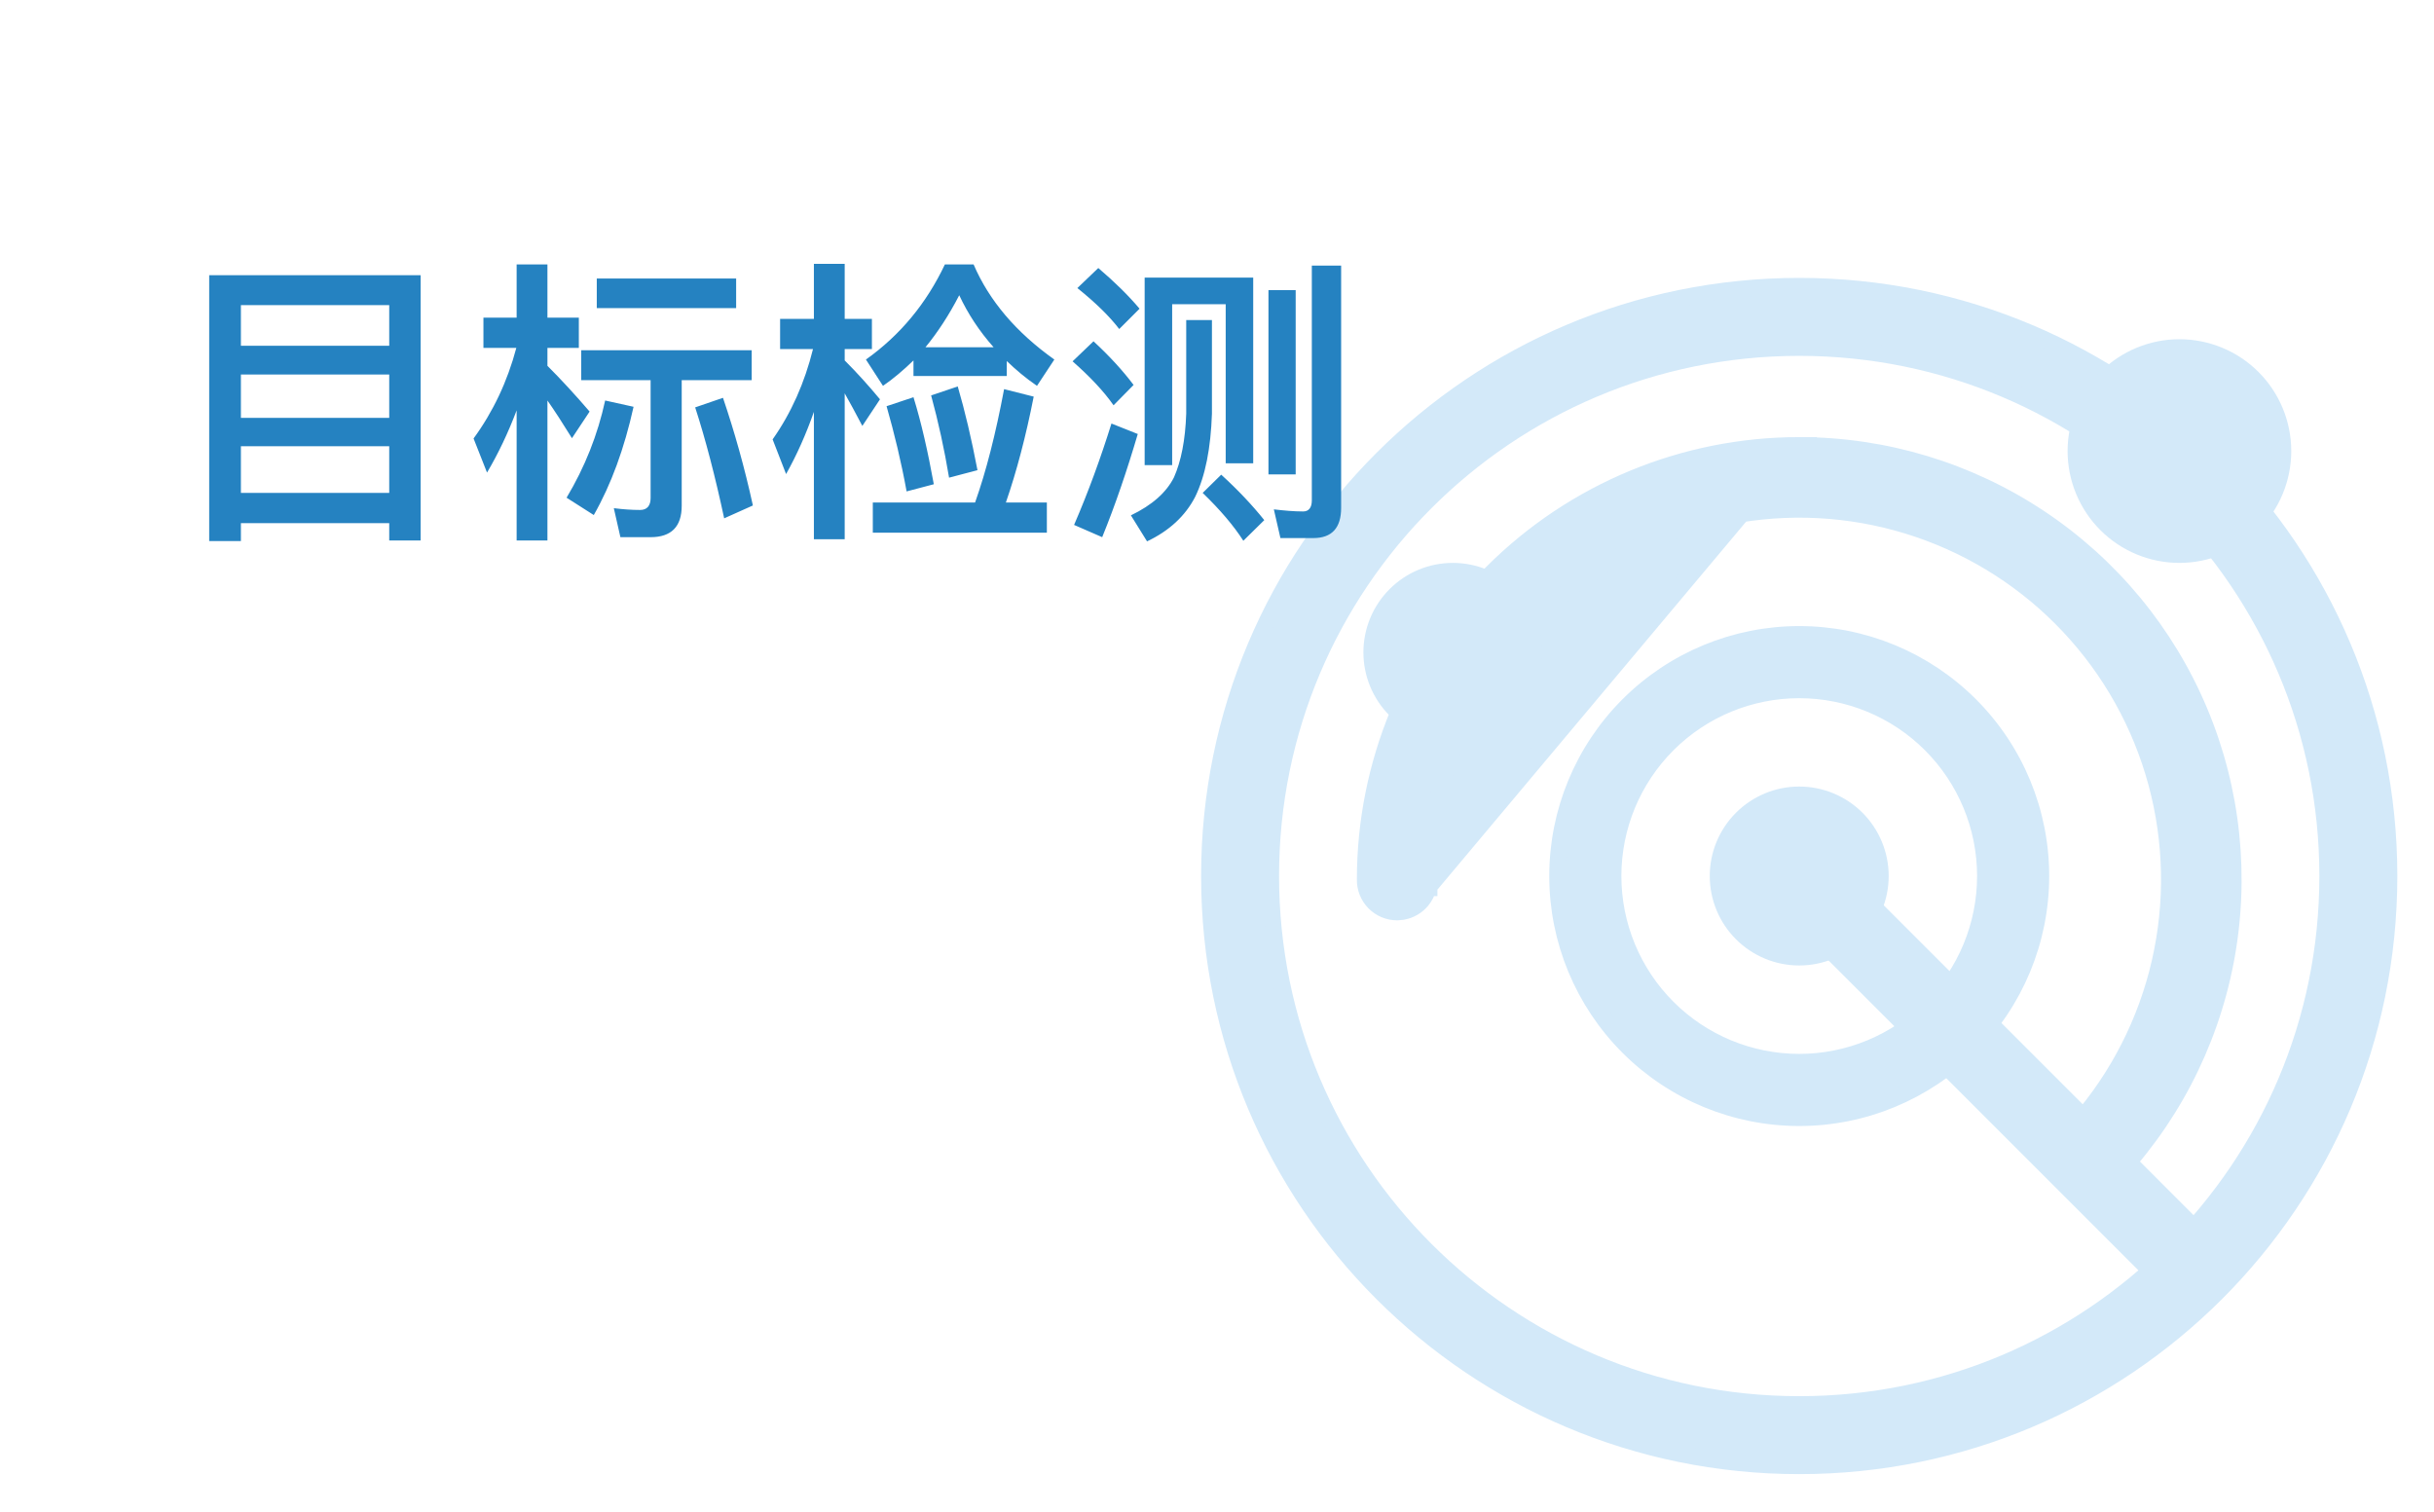 <svg width="293" height="182" viewBox="0 0 293 182" fill="none" xmlns="http://www.w3.org/2000/svg">

<path d="M287.586 105.453C287.586 66.239 255.8 34.453 216.586 34.453C177.372 34.453 145.586 66.239 145.586 105.453C145.586 144.667 177.372 176.453 216.586 176.453C255.8 176.453 287.586 144.667 287.586 105.453ZM152.971 105.453C152.971 70.322 181.454 41.838 216.586 41.838C251.717 41.838 280.201 70.322 280.201 105.453C280.201 140.585 251.717 169.069 216.586 169.069C181.454 169.069 152.971 140.585 152.971 105.453Z" fill="#D3E9F9" stroke="#D3E9F9" stroke-width="2"/>
<path d="M237.158 84.885C231.702 79.43 224.303 76.365 216.587 76.365C208.872 76.365 201.472 79.43 196.017 84.885C190.561 90.341 187.496 97.74 187.496 105.456C187.496 113.171 190.561 120.571 196.017 126.027C201.472 131.482 208.872 134.547 216.587 134.547C224.303 134.547 231.702 131.482 237.158 126.027C242.614 120.571 245.678 113.171 245.678 105.456C245.678 97.74 242.614 90.341 237.158 84.885ZM200.742 89.61C204.944 85.408 210.644 83.047 216.587 83.047C222.531 83.047 228.231 85.408 232.433 89.61C236.636 93.813 238.997 99.513 238.997 105.456C238.997 111.399 236.636 117.099 232.433 121.302C228.231 125.504 222.531 127.865 216.587 127.865C210.644 127.865 204.944 125.504 200.742 121.302C196.539 117.099 194.178 111.399 194.178 105.456C194.178 99.513 196.539 93.813 200.742 89.61Z" fill="#D3E9F9" stroke="#D3E9F9" stroke-width="2"/>
<path d="M171.919 106.867C171.779 107.427 171.514 107.952 171.139 108.402C170.563 109.092 169.763 109.558 168.878 109.72L168.838 109.728L168.798 109.732L168.285 109.783L168.236 109.788L168.186 109.788C167.673 109.788 167.164 109.685 166.691 109.486C166.217 109.286 165.789 108.994 165.43 108.626C165.071 108.258 164.79 107.822 164.603 107.344C164.417 106.87 164.327 106.363 164.339 105.855C164.342 92.002 169.846 78.717 179.642 68.921C189.441 59.123 202.73 53.618 216.587 53.618L171.919 106.867ZM171.919 106.867H172.033L172.033 105.945M171.919 106.867L172.033 105.945M172.033 105.945C172.033 105.944 172.033 105.943 172.033 105.942L172.033 105.903L172.033 105.902L172.033 105.867C172.034 98.557 173.833 91.359 177.272 84.909C180.712 78.458 185.685 72.953 191.754 68.879C197.824 64.805 204.802 62.286 212.075 61.546C219.347 60.805 226.69 61.866 233.456 64.633C240.222 67.401 246.203 71.791 250.871 77.416C255.54 83.041 258.753 89.728 260.227 96.888C261.7 104.048 261.39 111.461 259.322 118.472C257.255 125.484 253.494 131.879 248.371 137.094L247.671 137.807L248.383 138.507L252.443 142.499L253.157 143.2L253.858 142.487C261.074 135.144 265.959 125.833 267.901 115.722C269.843 105.612 268.755 95.153 264.773 85.659C260.792 76.165 254.094 68.059 245.521 62.359C236.948 56.658 226.882 53.617 216.587 53.618L172.033 105.945Z" fill="#D3E9F9" stroke="#D3E9F9" stroke-width="2"/>
<path d="M205.817 105.452C205.817 108.309 206.952 111.048 208.972 113.067C210.991 115.087 213.73 116.222 216.587 116.222C219.443 116.222 222.182 115.087 224.202 113.067C226.221 111.048 227.356 108.309 227.356 105.452C227.356 102.596 226.221 99.857 224.202 97.837C222.182 95.818 219.443 94.683 216.587 94.683C213.73 94.683 210.991 95.818 208.972 97.837C206.952 99.857 205.817 102.596 205.817 105.452Z" fill="#D3E9F9"/>
<path d="M218.722 102.438L218.752 102.462L219.129 102.769L219.169 102.801L219.205 102.837L264.892 148.529C264.892 148.53 264.892 148.53 264.893 148.53C265.546 149.182 265.932 150.054 265.975 150.975C266.018 151.898 265.714 152.802 265.122 153.511C264.531 154.22 263.696 154.682 262.781 154.805C261.866 154.929 260.939 154.705 260.18 154.179L260.146 154.154L260.113 154.127L259.736 153.815L259.7 153.785L259.667 153.752L213.979 108.065C213.979 108.064 213.979 108.064 213.979 108.064C213.635 107.721 213.363 107.314 213.176 106.866C212.99 106.417 212.895 105.936 212.895 105.45C212.895 104.965 212.99 104.484 213.176 104.035C213.363 103.587 213.635 103.179 213.979 102.836L218.722 102.438ZM218.722 102.438L218.691 102.415M218.722 102.438L218.691 102.415M218.691 102.415C217.98 101.923 217.12 101.696 216.259 101.772C215.398 101.849 214.591 102.226 213.979 102.836L218.691 102.415Z" fill="#D3E9F9" stroke="#D3E9F9" stroke-width="2"/>
<path d="M174.893 67.76C177.749 67.76 180.489 68.894 182.508 70.914C184.528 72.933 185.662 75.673 185.662 78.529C185.662 81.385 184.528 84.124 182.508 86.144C180.489 88.163 177.749 89.298 174.893 89.298C172.037 89.298 169.298 88.163 167.278 86.144C165.259 84.124 164.124 81.385 164.124 78.529C164.124 75.673 165.259 72.933 167.278 70.914C169.298 68.894 172.037 67.76 174.893 67.76ZM262.355 40.836C265.925 40.836 269.349 42.255 271.874 44.779C274.398 47.304 275.816 50.728 275.816 54.298C275.816 57.868 274.398 61.292 271.874 63.817C269.349 66.341 265.925 67.76 262.355 67.76C258.785 67.76 255.361 66.341 252.836 63.817C250.312 61.292 248.893 57.868 248.893 54.298C248.893 50.728 250.312 47.304 252.836 44.779C255.361 42.255 258.785 40.836 262.355 40.836Z" fill="#D3E9F9"/>
<path d="M50.635 33.128H25.183V65.132H28.999V62.972H46.855V65.06H50.635V33.128ZM28.999 59.336V53.72H46.855V59.336H28.999ZM28.999 50.3V45.08H46.855V50.3H28.999ZM28.999 41.624V36.728H46.855V41.624H28.999ZM62.191 31.832V38.24H58.195V41.876H62.155C61.075 45.944 59.347 49.58 57.007 52.784L58.627 56.888C59.995 54.584 61.183 52.064 62.191 49.4V65.06H65.899V48.212C66.763 49.436 67.735 50.948 68.851 52.748L70.975 49.544C69.247 47.528 67.555 45.692 65.899 44.036V41.876H69.679V38.24H65.899V31.832H62.191ZM72.847 48.212C71.947 52.352 70.399 56.24 68.203 59.912L71.479 62C73.567 58.328 75.151 54.008 76.267 48.968L72.847 48.212ZM87.031 47.888L83.683 49.04C84.943 52.928 86.095 57.356 87.175 62.396L90.631 60.848C89.623 56.24 88.399 51.92 87.031 47.888ZM78.319 64.664C80.803 64.664 82.063 63.404 82.063 60.884V45.764H90.487V42.164H69.967V45.764H78.319V59.948C78.319 60.884 77.887 61.388 77.059 61.388C76.051 61.388 75.007 61.316 73.891 61.172L74.683 64.664H78.319ZM71.839 33.524V37.088H88.615V33.524H71.839ZM93.907 38.384V42.02H97.867C96.859 46.088 95.239 49.724 93.007 52.892L94.627 57.068C95.923 54.764 97.039 52.244 97.975 49.58V64.916H101.683V47.348C102.295 48.428 103.015 49.76 103.807 51.272L105.931 48.068C104.527 46.376 103.123 44.828 101.683 43.388V42.02H104.959V38.384H101.683V31.76H97.975V38.384H93.907ZM109.963 43.388V45.26H121.195V43.46C122.275 44.504 123.463 45.512 124.831 46.448L126.919 43.28C122.311 40.004 119.071 36.188 117.199 31.832H113.743C111.511 36.548 108.343 40.364 104.239 43.28L106.291 46.448C107.551 45.584 108.775 44.54 109.963 43.388ZM119.611 41.804H111.403C112.879 40.004 114.247 37.916 115.471 35.54C116.515 37.772 117.883 39.86 119.611 41.804ZM105.067 60.488V64.124H126.019V60.488H121.087C122.383 56.744 123.499 52.496 124.435 47.744L120.871 46.844C119.863 52.208 118.711 56.744 117.379 60.488H105.067ZM109.963 47.816L106.723 48.896C107.659 52.172 108.487 55.592 109.135 59.156L112.411 58.292C111.691 54.332 110.899 50.84 109.963 47.816ZM115.291 46.52L112.087 47.6C112.951 50.768 113.671 54.044 114.247 57.5L117.667 56.6C116.947 52.82 116.155 49.472 115.291 46.52ZM132.211 32.264L129.691 34.676C131.887 36.44 133.579 38.096 134.731 39.608L137.179 37.16C135.811 35.54 134.155 33.92 132.211 32.264ZM131.635 41.084L129.115 43.496C131.239 45.368 132.895 47.132 134.047 48.788L136.459 46.34C135.163 44.612 133.543 42.848 131.635 41.084ZM133.795 50.984C132.499 55.124 131.023 59.192 129.295 63.188L132.679 64.664C134.263 60.776 135.667 56.636 136.963 52.244L133.795 50.984ZM150.859 33.416H137.791V55.988H141.103V36.62H147.547V55.772H150.859V33.416ZM147.007 57.14L144.775 59.336C146.899 61.388 148.519 63.296 149.671 65.096L152.191 62.612C150.751 60.812 149.023 58.976 147.007 57.14ZM142.795 38.528V49.796C142.687 52.964 142.183 55.52 141.319 57.464C140.419 59.264 138.691 60.812 136.135 62.036L138.079 65.168C140.743 63.908 142.687 62.108 143.875 59.804C145.099 57.284 145.747 53.972 145.891 49.796V38.528H142.795ZM158.095 64.772C160.327 64.772 161.443 63.548 161.443 61.136V31.976H157.915V60.236C157.915 61.1 157.555 61.568 156.871 61.568C155.755 61.568 154.567 61.46 153.343 61.316L154.135 64.772H158.095ZM152.695 34.928V57.104H155.971V34.928H152.695Z" fill="#2582C1"/>
<defs>
<filter id="filter0_d_1756_113800" x="0.586" y="0.227" width="292" height="181.227" filterUnits="userSpaceOnUse" color-interpolation-filters="sRGB">
<feFlood flood-opacity="0" result="BackgroundImageFix"/>
<feColorMatrix in="SourceAlpha" type="matrix" values="0 0 0 0 0 0 0 0 0 0 0 0 0 0 0 0 0 0 127 0" result="hardAlpha"/>
<feOffset dy="2"/>
<feGaussianBlur stdDeviation="2"/>
<feComposite in2="hardAlpha" operator="out"/>
<feColorMatrix type="matrix" values="0 0 0 0 0.694 0 0 0 0 0.749 0 0 0 0 0.792 0 0 0 0.36 0"/>
<feBlend mode="normal" in2="BackgroundImageFix" result="effect1_dropShadow_1756_113800"/>
<feBlend mode="normal" in="SourceGraphic" in2="effect1_dropShadow_1756_113800" result="shape"/>
</filter>
</defs>
</svg>

